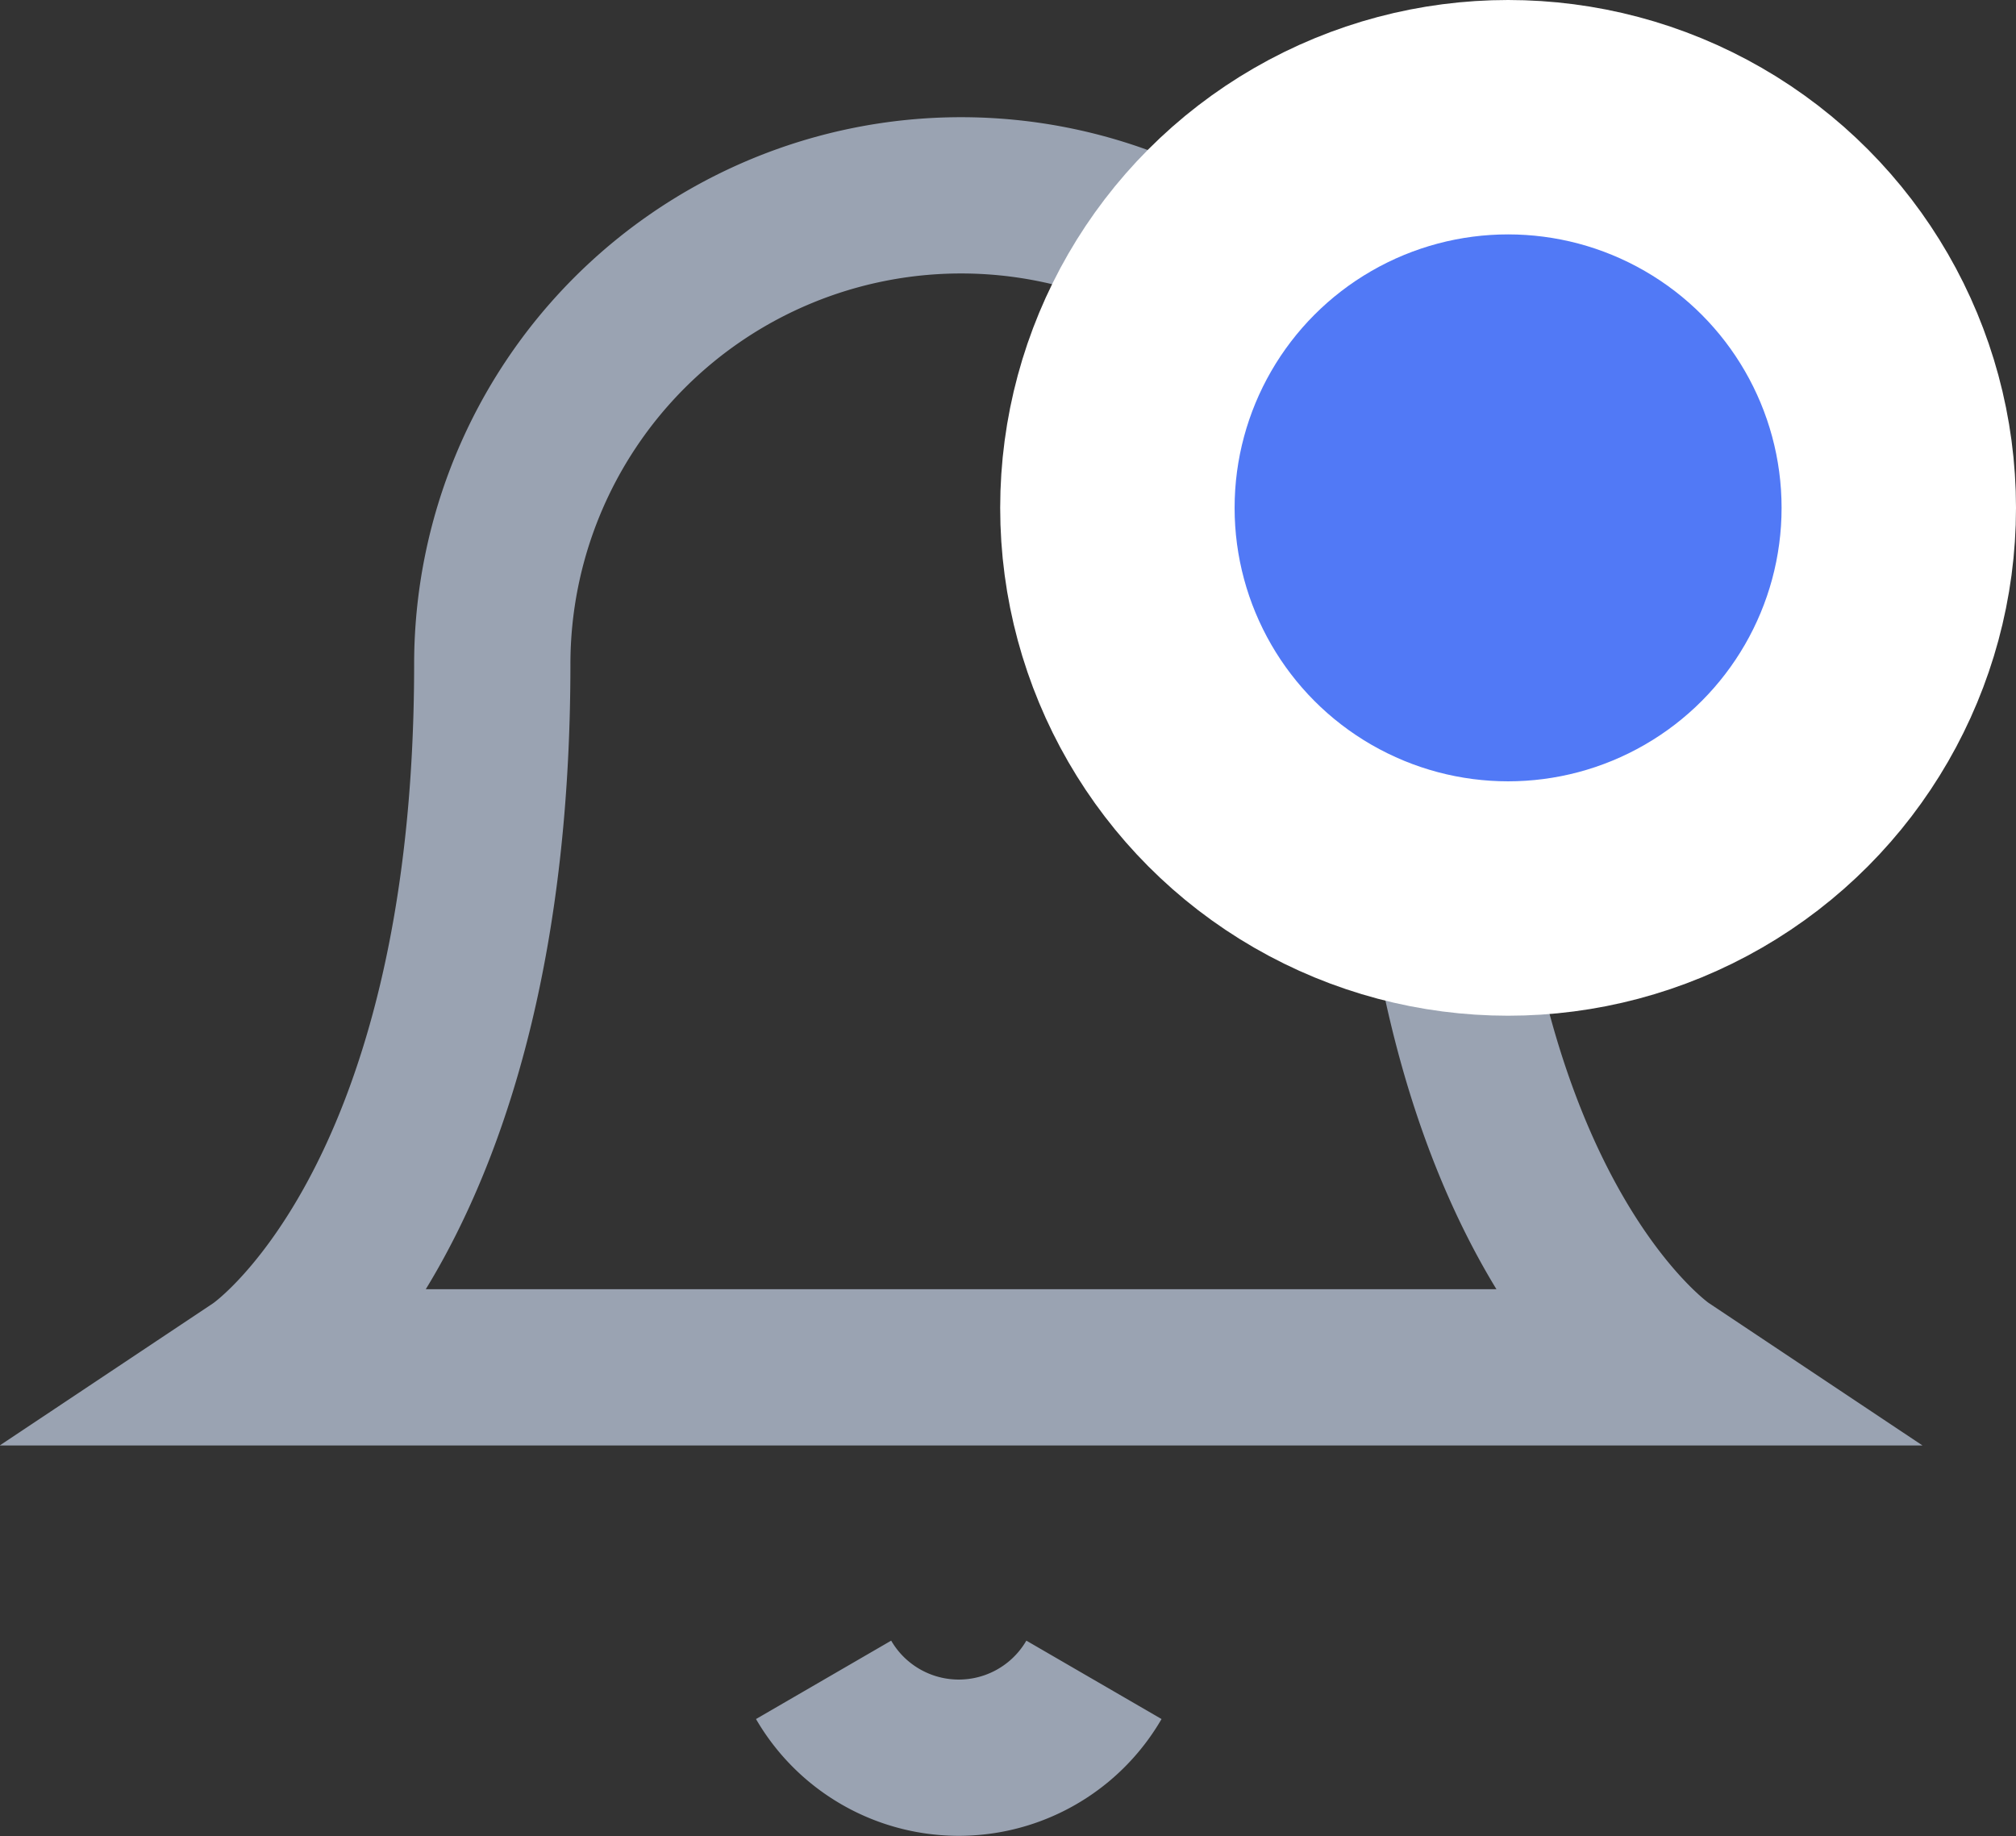 <svg xmlns="http://www.w3.org/2000/svg" viewBox="0 0 25.8 23.5"><rect x="0" y="0" width="25.8" height="23.5" fill="#333333" stroke="none"/><defs><style>.cls-1{fill:none;stroke:#9aa3b2;stroke-width:2px;}.cls-1,.cls-2{stroke-miterlimit:10;}.cls-2{fill:#5179f6;stroke:#fff;stroke-width:3px;}</style></defs><title>Ресурс 3</title><g id="Слой_2" data-name="Слой 2"><g id="Capa_1" data-name="Capa 1"><path class="cls-1" d="M18.3,8.5a6,6,0,0,0-12,0c0,7-3,9-3,9h18s-3-2-3-9"/><path class="cls-1" d="M14,21.5a2,2,0,0,1-3.46,0"/><circle class="cls-2" cx="19.3" cy="6.5" r="5"/></g></g></svg>